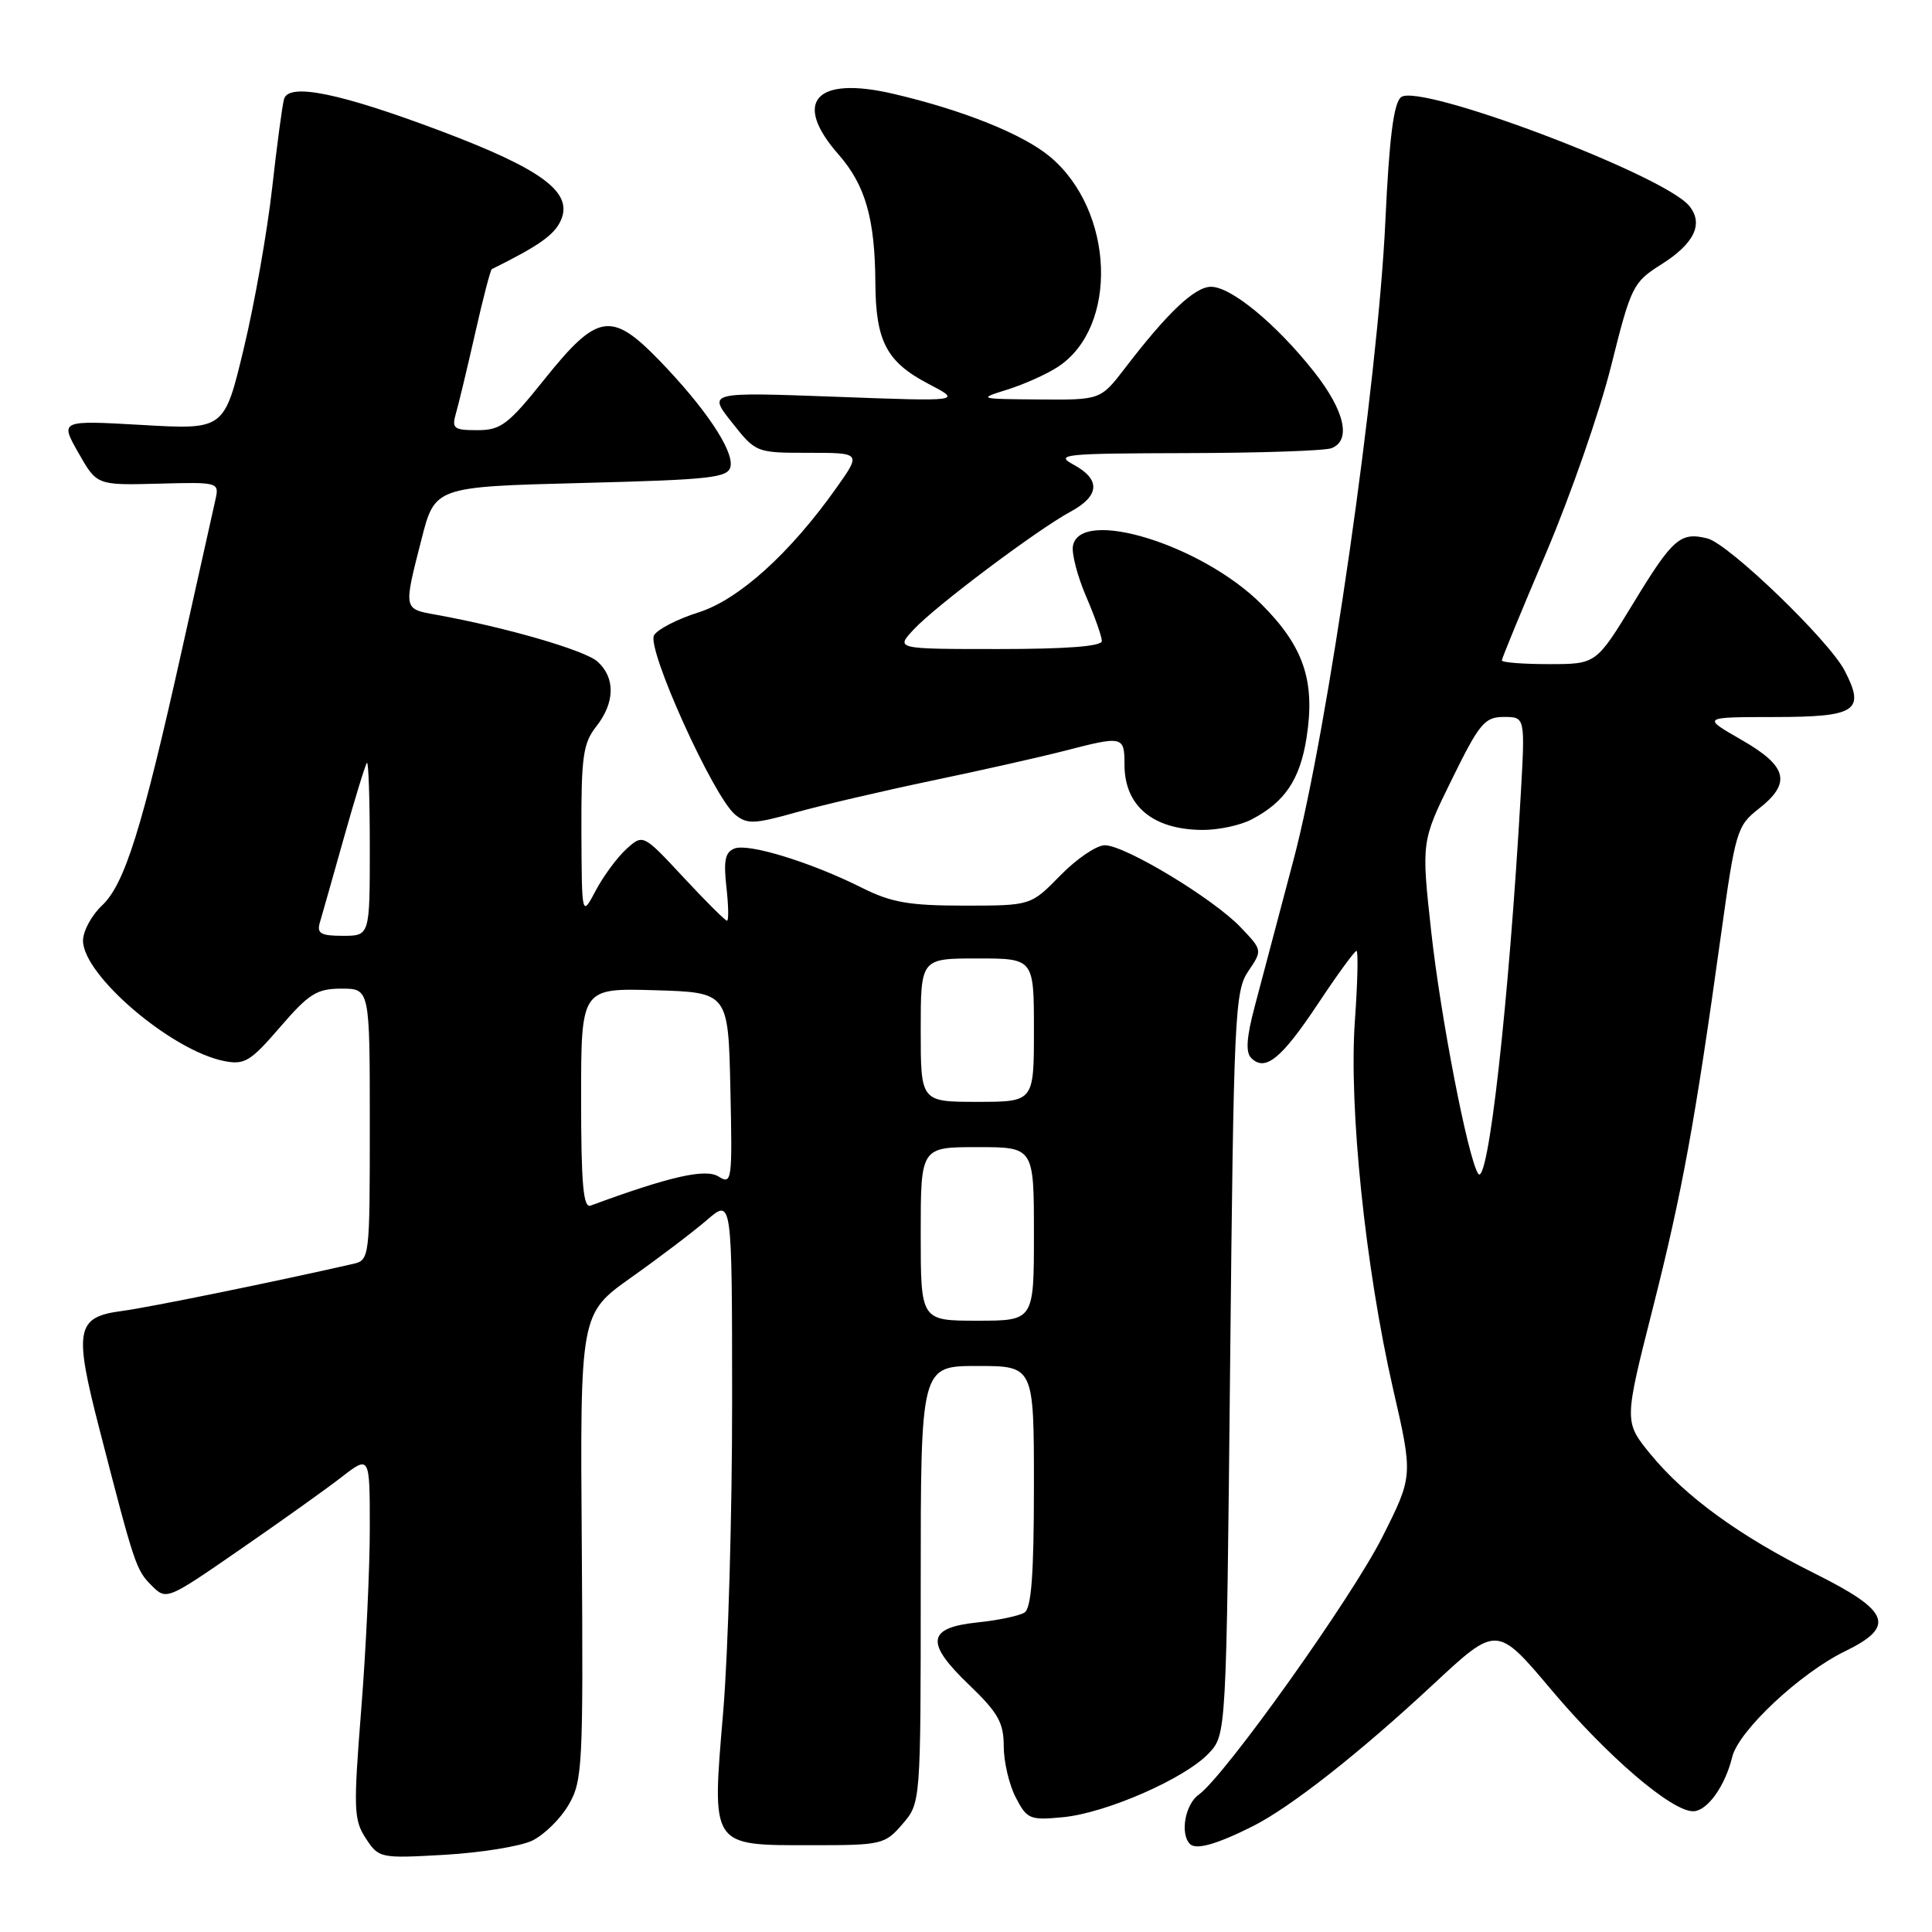 <?xml version="1.0" encoding="UTF-8" standalone="no"?>
<!DOCTYPE svg PUBLIC "-//W3C//DTD SVG 1.1//EN" "http://www.w3.org/Graphics/SVG/1.1/DTD/svg11.dtd" >
<svg xmlns="http://www.w3.org/2000/svg" xmlns:xlink="http://www.w3.org/1999/xlink" version="1.1" viewBox="0 0 256 256">
 <g >
 <path fill="currentColor"
d=" M 70.53 243.89 C 72.11 243.12 74.28 240.99 75.35 239.14 C 77.19 235.99 77.29 233.96 77.09 204.94 C 76.86 174.09 76.86 174.09 83.61 169.29 C 87.33 166.66 91.86 163.22 93.68 161.65 C 97.00 158.79 97.00 158.79 97.01 185.65 C 97.02 200.42 96.49 218.93 95.83 226.78 C 94.31 244.87 94.06 244.50 107.63 244.50 C 116.85 244.50 117.26 244.40 119.59 241.69 C 122.00 238.89 122.00 238.89 122.00 209.94 C 122.00 181.00 122.00 181.00 129.50 181.00 C 137.00 181.00 137.00 181.00 137.00 196.94 C 137.00 208.61 136.66 213.09 135.75 213.67 C 135.06 214.11 132.25 214.70 129.51 214.98 C 122.82 215.68 122.56 217.66 128.44 223.28 C 132.25 226.94 133.00 228.27 133.00 231.38 C 133.00 233.42 133.71 236.48 134.59 238.17 C 136.08 241.05 136.46 241.21 140.84 240.79 C 146.58 240.24 157.03 235.66 160.17 232.32 C 162.50 229.84 162.50 229.84 163.00 180.67 C 163.47 134.53 163.62 131.33 165.39 128.71 C 167.29 125.91 167.29 125.91 164.39 122.87 C 160.79 119.08 149.07 112.00 146.39 112.00 C 145.30 112.00 142.65 113.80 140.50 116.00 C 136.59 120.00 136.59 120.00 127.76 120.00 C 120.48 120.00 118.11 119.59 114.22 117.64 C 107.50 114.27 99.20 111.71 97.33 112.43 C 96.09 112.90 95.86 114.02 96.25 117.52 C 96.53 119.98 96.57 122.00 96.33 122.00 C 96.10 122.00 93.50 119.41 90.56 116.25 C 85.21 110.50 85.21 110.50 83.00 112.50 C 81.79 113.60 79.96 116.07 78.94 118.00 C 77.09 121.50 77.09 121.50 77.04 110.16 C 77.01 100.29 77.26 98.49 79.00 96.27 C 81.49 93.11 81.56 89.82 79.18 87.67 C 77.53 86.17 67.06 83.13 57.75 81.45 C 53.44 80.68 53.46 80.79 55.84 71.50 C 57.62 64.50 57.62 64.50 77.05 64.00 C 94.33 63.56 96.51 63.31 96.80 61.79 C 97.21 59.65 93.39 53.97 87.33 47.72 C 81.00 41.20 79.15 41.51 72.15 50.25 C 67.34 56.26 66.37 57.00 63.26 57.00 C 60.11 57.00 59.83 56.78 60.42 54.75 C 60.78 53.51 61.92 48.75 62.96 44.16 C 63.99 39.58 64.99 35.75 65.17 35.66 C 71.36 32.60 73.44 31.14 74.30 29.23 C 76.00 25.51 71.90 22.45 58.44 17.37 C 45.06 12.33 38.27 10.94 37.64 13.12 C 37.41 13.88 36.70 19.22 36.05 25.00 C 35.40 30.78 33.71 40.32 32.29 46.22 C 29.72 56.94 29.72 56.94 18.83 56.31 C 7.94 55.69 7.94 55.69 10.39 60.00 C 12.83 64.30 12.83 64.30 20.95 64.09 C 28.97 63.87 29.06 63.90 28.55 66.19 C 28.27 67.46 26.28 76.38 24.13 86.00 C 18.83 109.80 16.53 117.15 13.51 119.99 C 12.13 121.29 11.00 123.38 11.00 124.64 C 11.00 129.21 22.68 139.19 29.68 140.59 C 32.41 141.13 33.18 140.66 37.11 136.10 C 40.94 131.66 41.98 131.00 45.25 131.00 C 49.00 131.00 49.00 131.00 49.00 148.98 C 49.00 166.81 48.98 166.97 46.75 167.48 C 36.55 169.81 19.70 173.25 16.17 173.71 C 10.07 174.51 9.76 176.15 13.19 189.42 C 17.83 207.43 18.03 208.03 20.09 210.09 C 22.05 212.05 22.10 212.03 31.78 205.34 C 37.13 201.65 43.19 197.33 45.25 195.73 C 49.00 192.83 49.00 192.83 49.00 202.52 C 49.00 207.84 48.49 218.67 47.86 226.56 C 46.82 239.72 46.87 241.15 48.47 243.59 C 50.19 246.22 50.36 246.26 58.94 245.77 C 63.74 245.49 68.95 244.65 70.53 243.89 Z  M 166.03 241.97 C 171.04 239.44 180.15 232.28 189.92 223.18 C 198.34 215.34 198.34 215.34 205.57 223.92 C 212.99 232.73 221.47 240.00 224.34 240.00 C 226.20 240.00 228.57 236.72 229.53 232.80 C 230.38 229.33 238.55 221.68 244.48 218.80 C 251.24 215.51 250.44 213.47 240.47 208.50 C 230.51 203.54 223.33 198.32 218.72 192.71 C 215.19 188.40 215.19 188.40 218.98 173.45 C 222.90 157.98 224.59 148.73 228.02 124.01 C 229.94 110.17 230.16 109.42 233.01 107.19 C 237.42 103.75 236.87 101.54 230.75 98.03 C 225.50 95.02 225.50 95.02 235.14 95.01 C 245.98 95.00 247.19 94.20 244.43 88.87 C 242.36 84.86 229.08 72.07 226.25 71.35 C 222.67 70.45 221.66 71.32 216.44 79.90 C 211.50 88.00 211.50 88.00 205.25 88.00 C 201.81 88.00 199.00 87.78 199.00 87.51 C 199.00 87.25 201.64 80.83 204.87 73.26 C 208.09 65.69 211.97 54.55 213.48 48.50 C 216.12 37.93 216.38 37.40 220.11 35.05 C 224.52 32.27 225.77 29.65 223.83 27.28 C 220.44 23.15 188.00 10.92 185.64 12.88 C 184.66 13.69 184.08 18.33 183.57 29.26 C 182.59 50.49 175.94 96.74 171.43 113.82 C 169.44 121.34 167.12 130.12 166.27 133.31 C 165.17 137.44 165.03 139.43 165.79 140.19 C 167.64 142.04 169.77 140.32 174.61 133.05 C 177.18 129.17 179.49 126.00 179.74 126.00 C 179.99 126.00 179.89 130.16 179.53 135.25 C 178.71 146.72 180.92 167.99 184.59 184.04 C 187.24 195.57 187.24 195.57 183.18 203.64 C 179.11 211.73 162.28 235.35 158.83 237.81 C 157.03 239.09 156.34 243.01 157.68 244.34 C 158.49 245.16 161.26 244.37 166.03 241.97 Z  M 165.80 108.60 C 170.22 106.32 172.25 103.32 173.12 97.78 C 174.31 90.26 172.76 85.67 167.15 80.06 C 159.28 72.19 143.14 67.20 142.17 72.33 C 141.98 73.34 142.76 76.34 143.91 79.02 C 145.06 81.69 146.00 84.35 146.00 84.94 C 146.00 85.64 141.33 86.00 132.33 86.00 C 118.65 86.00 118.65 86.00 121.08 83.40 C 123.97 80.29 137.42 70.20 141.85 67.80 C 145.73 65.70 145.87 63.53 142.25 61.57 C 139.72 60.20 140.93 60.08 157.17 60.04 C 166.89 60.02 175.55 59.73 176.42 59.39 C 179.09 58.37 178.19 54.42 174.10 49.24 C 169.12 42.94 163.13 38.00 160.47 38.00 C 158.32 38.00 154.73 41.39 149.09 48.75 C 145.83 53.00 145.83 53.00 137.67 52.93 C 129.60 52.87 129.55 52.85 133.52 51.61 C 135.73 50.91 138.73 49.57 140.18 48.61 C 148.23 43.34 147.67 27.94 139.16 20.79 C 135.60 17.79 127.54 14.56 118.28 12.41 C 108.04 10.04 104.97 13.48 111.11 20.47 C 114.66 24.52 115.94 28.96 115.99 37.50 C 116.04 45.23 117.48 47.96 123.00 50.85 C 127.50 53.20 127.50 53.20 110.65 52.57 C 93.79 51.95 93.79 51.95 96.98 55.97 C 100.16 59.99 100.19 60.00 107.15 60.00 C 114.12 60.00 114.12 60.00 110.81 64.67 C 104.65 73.36 97.87 79.47 92.54 81.15 C 89.81 82.01 87.17 83.36 86.67 84.16 C 85.61 85.84 94.53 105.59 97.42 107.95 C 98.98 109.23 99.95 109.20 105.35 107.68 C 108.73 106.73 116.87 104.83 123.44 103.45 C 130.01 102.08 137.95 100.29 141.09 99.48 C 148.80 97.48 149.00 97.53 149.00 101.31 C 149.00 106.78 152.73 109.92 159.30 109.97 C 161.39 109.99 164.32 109.37 165.80 108.60 Z  M 122.00 163.50 C 122.00 152.00 122.00 152.00 129.50 152.00 C 137.00 152.00 137.00 152.00 137.00 163.50 C 137.00 175.00 137.00 175.00 129.50 175.00 C 122.00 175.00 122.00 175.00 122.00 163.50 Z  M 77.00 145.57 C 77.00 130.93 77.00 130.93 86.75 131.21 C 96.50 131.50 96.50 131.50 96.78 144.28 C 97.05 156.53 96.98 157.01 95.20 155.89 C 93.47 154.81 88.73 155.89 78.25 159.75 C 77.29 160.11 77.00 156.86 77.00 145.57 Z  M 122.00 136.50 C 122.00 127.00 122.00 127.00 129.50 127.00 C 137.00 127.00 137.00 127.00 137.00 136.50 C 137.00 146.00 137.00 146.00 129.50 146.00 C 122.00 146.00 122.00 146.00 122.00 136.50 Z  M 42.38 122.25 C 42.67 121.29 44.10 116.22 45.57 111.00 C 47.04 105.78 48.41 101.31 48.62 101.08 C 48.83 100.85 49.00 105.92 49.00 112.33 C 49.00 124.00 49.00 124.00 45.43 124.00 C 42.51 124.00 41.96 123.69 42.38 122.25 Z  M 195.85 155.50 C 194.48 153.30 190.90 134.81 189.65 123.50 C 188.33 111.50 188.33 111.50 192.39 103.25 C 196.04 95.82 196.73 95.00 199.27 95.00 C 202.09 95.00 202.09 95.00 201.51 105.25 C 199.93 132.97 197.16 157.60 195.85 155.50 Z "/>
</g>
</svg>